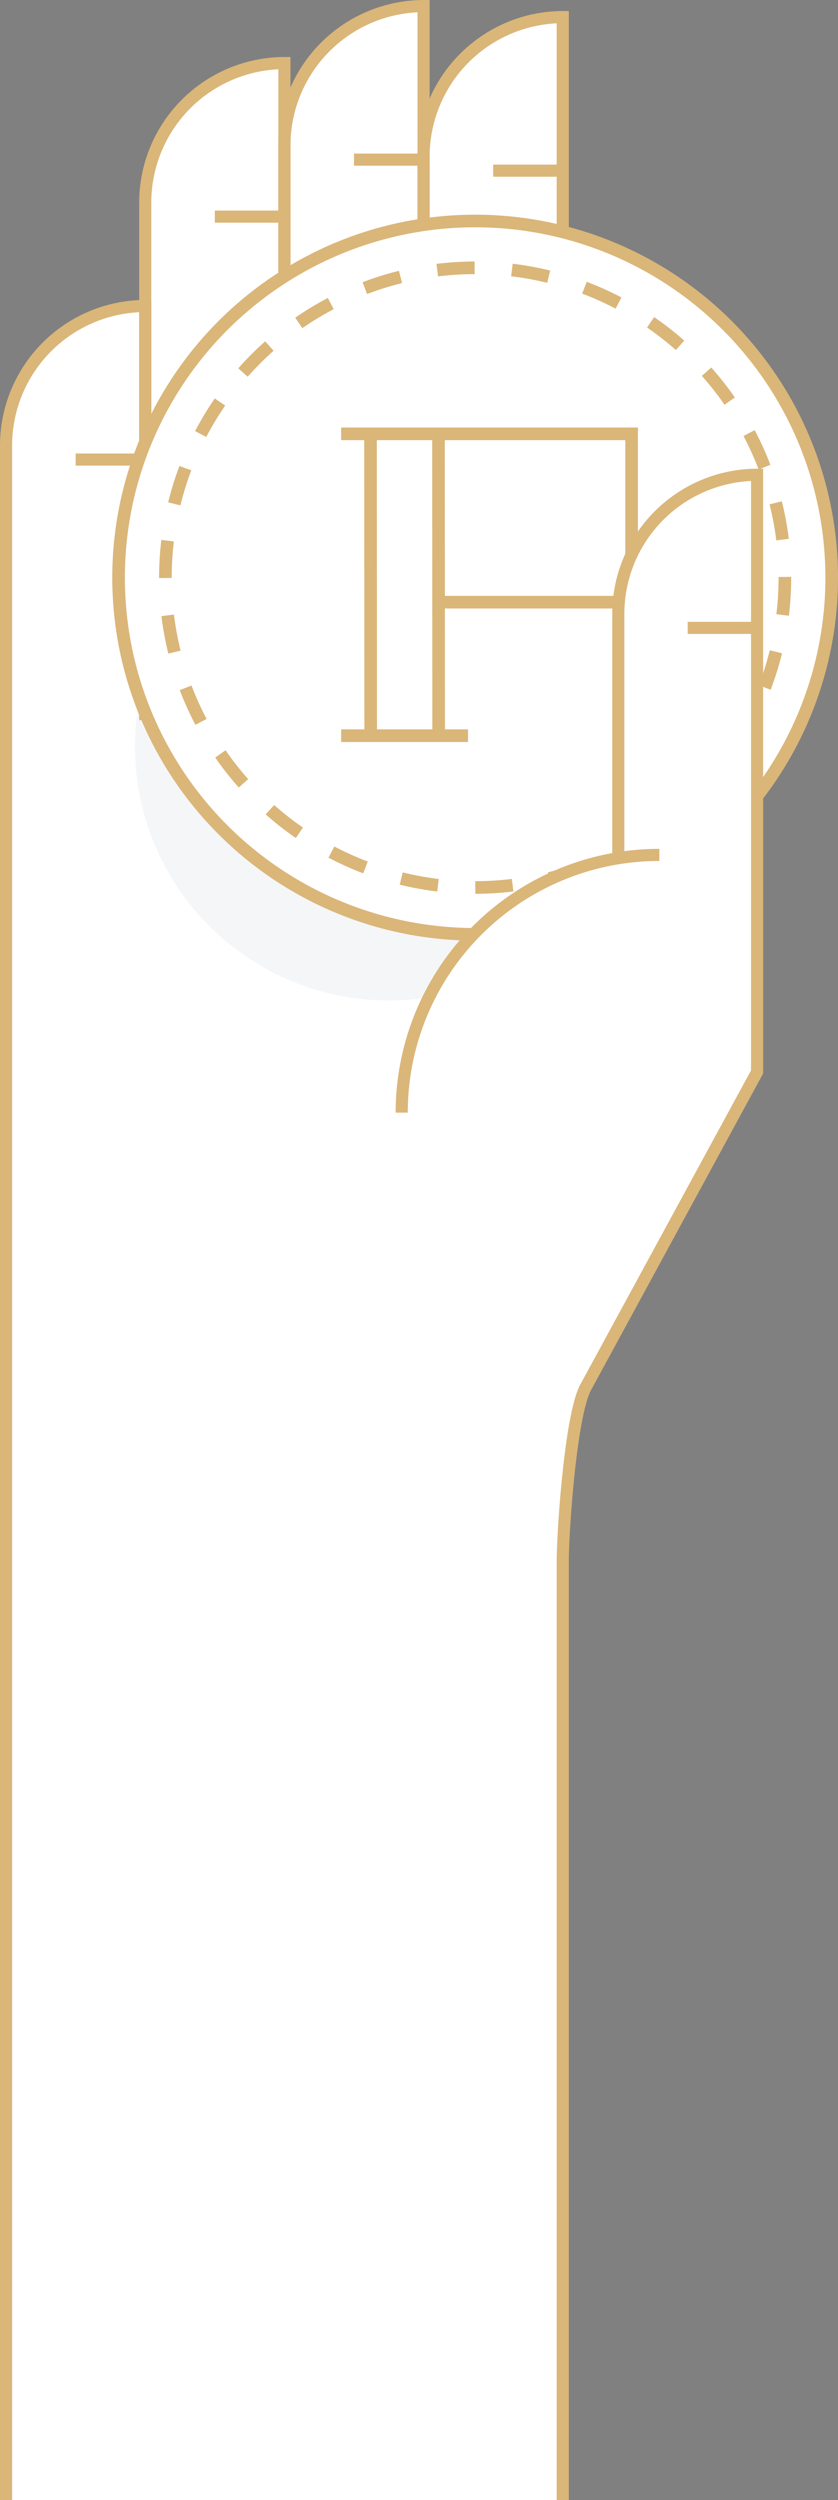 <svg xmlns="http://www.w3.org/2000/svg" viewBox="0 0 79.515 237.158"><rect x="0" y="0" width="79.515" height="237.158" fill="#808080" stroke="none"/><title>how-dist-hand1</title><path d="M40.191,14.825V.577A13.244,13.244,0,0,0,26.986,13.782V5.982A13.244,13.244,0,0,0,13.781,19.188V52.776h0l-0-23.749A13.244,13.244,0,0,0,.575,42.232L.575,237.158H53.396V1.622A13.244,13.244,0,0,0,40.191,14.825Z" style="fill:#fff"/><circle cx="36.89" cy="70.821" r="24.081" style="fill:#042a3e;opacity:0.04;isolation:isolate"/><path d="M40.191,57.09,40.191,14.827A13.244,13.244,0,0,1,53.396,1.622h0l0,72.948" style="fill:none;stroke:#dab679;stroke-miterlimit:10;stroke-width:1.15px"/><line x1="53.396" y1="16.188" x2="46.794" y2="16.188" style="fill:none;stroke:#dab679;stroke-miterlimit:10;stroke-width:1.15px"/><path d="M40.191,27.39" style="fill:none;stroke:#dab679;stroke-miterlimit:10;stroke-width:1.15px"/><path d="M13.781,66.345l-0-47.157A13.244,13.244,0,0,1,26.986,5.982h0l0,55.468" style="fill:none;stroke:#dab679;stroke-miterlimit:10;stroke-width:1.15px"/><line x1="26.986" y1="20.549" x2="20.383" y2="20.549" style="fill:none;stroke:#dab679;stroke-miterlimit:10;stroke-width:1.15px"/><path d="M13.781,31.751" style="fill:none;stroke:#dab679;stroke-miterlimit:10;stroke-width:1.15px"/><path d="M.575,237.158.575,42.232A13.244,13.244,0,0,1,13.78,29.027h0l0,39.286" style="fill:none;stroke:#dab679;stroke-miterlimit:10;stroke-width:1.15px"/><line x1="13.78" y1="43.593" x2="7.178" y2="43.593" style="fill:none;stroke:#dab679;stroke-miterlimit:10;stroke-width:1.15px"/><path d="M.575,54.795" style="fill:none;stroke:#dab679;stroke-miterlimit:10;stroke-width:1.15px"/><path d="M26.986,60.939l-0-47.157A13.244,13.244,0,0,1,40.191.577h0l0,60.362" style="fill:none;stroke:#dab679;stroke-miterlimit:10;stroke-width:1.15px"/><line x1="40.191" y1="15.143" x2="33.589" y2="15.143" style="fill:none;stroke:#dab679;stroke-miterlimit:10;stroke-width:1.15px"/><path d="M26.986,26.345" style="fill:none;stroke:#dab679;stroke-miterlimit:10;stroke-width:1.15px"/><circle cx="45.084" cy="54.795" r="33.833" style="fill:#fff"/><circle cx="45.084" cy="54.795" r="33.833" style="fill:none;stroke:#dab679;stroke-miterlimit:10;stroke-width:1.198px"/><circle cx="45.084" cy="54.795" r="29.391" style="fill:none;stroke:#dab679;stroke-miterlimit:10;stroke-width:1.198px;stroke-dasharray:3.55,3.55"/><polyline points="32.37 41.153 59.932 41.153 59.932 57.121 41.615 57.121" style="fill:none;stroke:#dab679;stroke-miterlimit:10;stroke-width:1.198px"/><line x1="41.607" y1="41.165" x2="41.623" y2="69.792" style="fill:none;stroke:#dab679;stroke-miterlimit:10;stroke-width:1.198px"/><line x1="32.371" y1="69.788" x2="44.41" y2="69.788" style="fill:none;stroke:#dab679;stroke-miterlimit:10;stroke-width:1.198px"/><line x1="35.157" y1="41.165" x2="35.174" y2="69.792" style="fill:none;stroke:#dab679;stroke-miterlimit:10;stroke-width:1.198px"/><path d="M.575,101.685" style="fill:none;stroke:#dab679;stroke-miterlimit:10;stroke-width:1.15px"/><line x1="71.836" y1="59.56" x2="65.252" y2="59.56" style="fill:none"/><path d="M38.117,105.542A24.447,24.447,0,0,1,62.564,81.095" style="fill:#fff"/><path d="M53.396,237.158V148.208c0-2.995.749-13.985,2.18-16.616l16.26-29.907-0-56.65h0A13.207,13.207,0,0,0,58.668,58.203l0,22.892-11.026,5.089-6.035,7.135" style="fill:#fff"/><line x1="71.836" y1="59.56" x2="65.252" y2="59.56" style="fill:none;stroke:#dab679;stroke-miterlimit:10;stroke-width:1.15px"/><path d="M38.117,105.542A24.447,24.447,0,0,1,62.564,81.095" style="fill:none;stroke:#dab679;stroke-miterlimit:10;stroke-width:1.15px"/><path d="M58.668,81.095,58.668,58.203a13.207,13.207,0,0,1,13.168-13.168h0l0,56.65-16.26,29.907c-1.431,2.631-2.18,13.621-2.18,16.616v88.95" style="fill:none;stroke:#dab679;stroke-miterlimit:10;stroke-width:1.15px"/></svg>